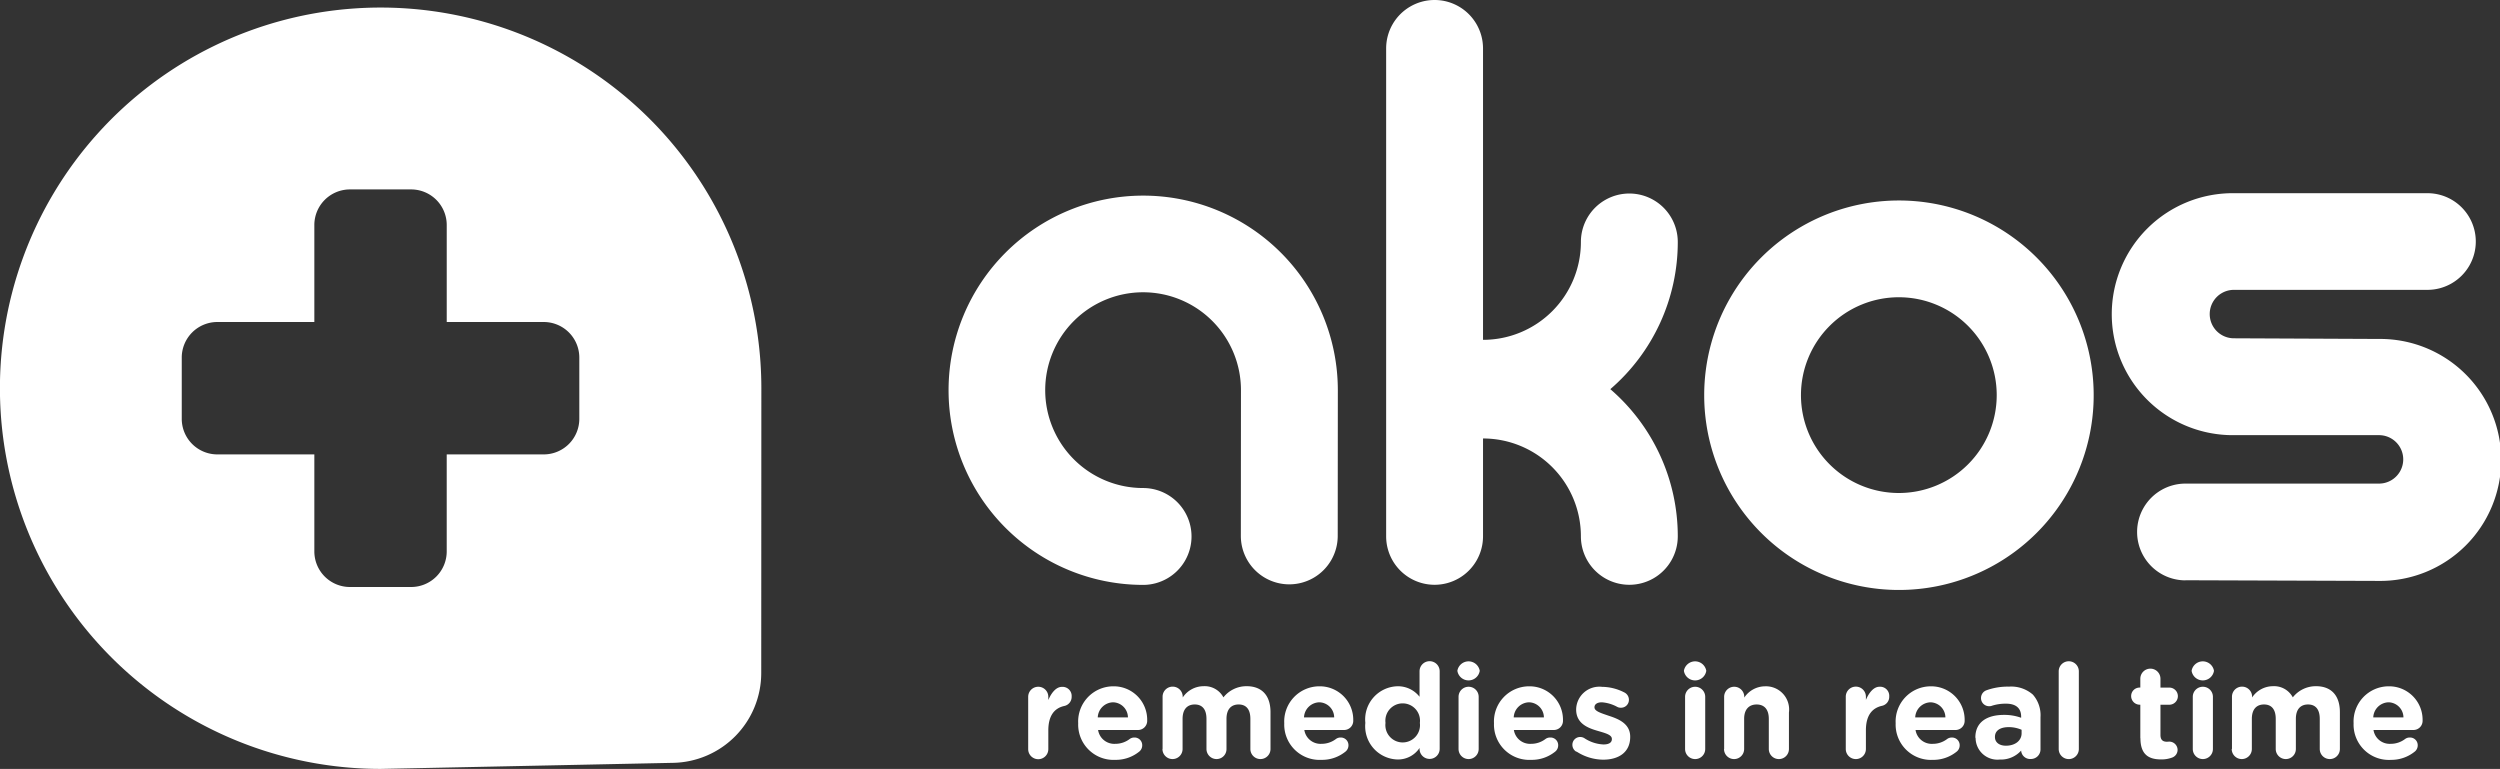 <svg xmlns="http://www.w3.org/2000/svg" width="215.583" height="66.306" viewBox="0 0 215.583 66.306">
  <rect x="0" y="0" width="215.583" height="66.306" fill="#333333" stroke="none"/>
  <g id="logo" transform="translate(-0.005 0)">
    <path id="Path_1" data-name="Path 1" d="M142.845,33.558a16.747,16.747,0,0,0,5.817-12.693,4.177,4.177,0,0,0-8.354,0,8.437,8.437,0,0,1-8.44,8.44h0V4.177a4.177,4.177,0,1,0-8.354,0V46.251a4.177,4.177,0,1,0,8.354,0v-8.44a8.437,8.437,0,0,1,8.44,8.44,4.177,4.177,0,0,0,8.354,0,16.747,16.747,0,0,0-5.817-12.693ZM102.554,50.438a4.177,4.177,0,0,0,0-8.354h0a8.44,8.44,0,1,1,8.44-8.44l-.01,12.569a4.177,4.177,0,1,0,8.354,0l.01-12.569a16.784,16.784,0,1,0-16.784,16.793Zm65.171-7.925a8.44,8.44,0,1,0-8.44-8.44,8.437,8.437,0,0,0,8.44,8.44Zm0-25.224a16.793,16.793,0,1,1-16.784,16.793A16.786,16.786,0,0,1,167.726,17.289Zm24.718,32.757a4.172,4.172,0,0,1,0-8.344h16.689a2.088,2.088,0,1,0,0-4.177H196.621a10.433,10.433,0,1,1,0-20.865h16.689a4.167,4.167,0,0,1,0,8.335H196.621a2.088,2.088,0,1,0,0,4.177l12.512.057a10.433,10.433,0,1,1,0,20.865l-16.689-.057Z" transform="translate(-3.977)" fill="#fff"/>
    <path id="Path_2" data-name="Path 2" d="M49.961,36.146a3.069,3.069,0,0,1-3.071,3.071H38.527V47.58a3.069,3.069,0,0,1-3.071,3.071H30.183a3.069,3.069,0,0,1-3.071-3.071V39.217H18.749a3.069,3.069,0,0,1-3.071-3.071V30.872A3.069,3.069,0,0,1,18.749,27.8h8.363V19.438a3.069,3.069,0,0,1,3.071-3.071h5.274a3.069,3.069,0,0,1,3.071,3.071V27.8H46.89a3.069,3.069,0,0,1,3.071,3.071ZM30.507.766a32.827,32.827,0,0,0,2.327,65.572l25.224-.524a7.749,7.749,0,0,0,7.591-7.743l.01-24.556A32.829,32.829,0,0,0,30.507.766Z" transform="translate(0 -0.032)" fill="#fff"/>
    <path id="Path_3" data-name="Path 3" d="M208.97,64.634a1.357,1.357,0,0,1,1.316-1.3,1.314,1.314,0,0,1,1.287,1.3Zm1.488,3.662a3.2,3.2,0,0,0,2.117-.734.689.689,0,0,0,.229-.515.662.662,0,0,0-.677-.677.669.669,0,0,0-.42.134,2.03,2.03,0,0,1-1.23.41,1.413,1.413,0,0,1-1.488-1.192h3.424a.792.792,0,0,0,.811-.83,2.885,2.885,0,0,0-2.937-2.937,3.034,3.034,0,0,0-3.013,3.176v.019A3.045,3.045,0,0,0,210.458,68.3Zm-13.694-.935a.868.868,0,1,0,1.736,0v-2.6c0-.82.4-1.24,1.049-1.24s1.011.42,1.011,1.24v2.6a.868.868,0,0,0,1.736,0v-2.6c0-.82.4-1.24,1.049-1.24s1.011.42,1.011,1.24v2.6a.868.868,0,1,0,1.736,0V64.186c0-1.469-.772-2.241-2.06-2.241a2.526,2.526,0,0,0-2,.963,1.828,1.828,0,0,0-1.717-.963,2.169,2.169,0,0,0-1.793.973v-.067a.868.868,0,1,0-1.736,0v4.5Zm-3.357,0a.868.868,0,0,0,1.736,0v-4.5a.868.868,0,0,0-1.736,0Zm-.1-6.733a.976.976,0,0,0,1.926,0V60.61a.978.978,0,0,0-1.926,0Zm-4.415,5.8c0,1.411.715,1.831,1.774,1.831a2.583,2.583,0,0,0,.992-.172.707.707,0,0,0,.439-.648.72.72,0,0,0-.715-.715c-.038,0-.153.01-.21.01-.381,0-.553-.191-.553-.591v-2.6h.763a.739.739,0,0,0,0-1.478h-.763V61.3a.868.868,0,0,0-1.736,0v.763h-.057a.729.729,0,0,0-.734.734.743.743,0,0,0,.734.744h.057v2.89Zm-7.047.935a.868.868,0,0,0,1.736,0v-6.7a.868.868,0,0,0-1.736,0Zm-3.2-1.354c0,.62-.544,1.068-1.354,1.068-.553,0-.944-.277-.944-.744v-.019c0-.544.458-.839,1.192-.839a2.748,2.748,0,0,1,1.106.229v.305Zm-3.967.4a1.882,1.882,0,0,0,2.088,1.86,2.338,2.338,0,0,0,1.84-.772v.01a.776.776,0,0,0,.83.715.826.826,0,0,0,.839-.83V64.615a2.689,2.689,0,0,0-.658-1.945,2.826,2.826,0,0,0-2.06-.687,5.39,5.39,0,0,0-1.945.315.712.712,0,0,0-.467.668.7.7,0,0,0,.715.706.662.662,0,0,0,.248-.048,3.892,3.892,0,0,1,1.192-.172c.868,0,1.306.4,1.306,1.116v.1a4.215,4.215,0,0,0-1.488-.248c-1.44,0-2.46.61-2.46,1.945v.019Zm-5.207-1.774a1.357,1.357,0,0,1,1.316-1.3,1.314,1.314,0,0,1,1.287,1.3h-2.6Zm1.488,3.662a3.2,3.2,0,0,0,2.117-.734.689.689,0,0,0,.229-.515.66.66,0,0,0-.668-.677.669.669,0,0,0-.42.134,2.03,2.03,0,0,1-1.23.41,1.413,1.413,0,0,1-1.488-1.192h3.424a.792.792,0,0,0,.811-.83,2.885,2.885,0,0,0-2.937-2.937,3.034,3.034,0,0,0-3.013,3.176v.019a3.045,3.045,0,0,0,3.185,3.147Zm-7.476-.935a.868.868,0,0,0,1.736,0V65.75c0-1.23.486-1.9,1.364-2.108a.794.794,0,0,0,.648-.811.786.786,0,0,0-.839-.839c-.515,0-.925.544-1.173,1.135v-.277a.868.868,0,0,0-1.736,0v4.5Zm-10.5,0a.868.868,0,1,0,1.736,0v-2.6c0-.82.42-1.24,1.078-1.24s1.049.42,1.049,1.24v2.6a.868.868,0,1,0,1.736,0V64.215a2,2,0,0,0-2.069-2.26,2.165,2.165,0,0,0-1.783.973v-.067a.868.868,0,0,0-1.736,0v4.5Zm-3.357,0a.868.868,0,0,0,1.736,0v-4.5a.868.868,0,0,0-1.736,0Zm-.1-6.733a.976.976,0,0,0,1.926,0V60.61a.978.978,0,0,0-1.926,0Zm-9.26,6.952a4.266,4.266,0,0,0,2.3.7c1.316,0,2.327-.62,2.327-1.964v-.019c0-1.116-.992-1.526-1.84-1.8-.658-.229-1.24-.391-1.24-.725v-.019c0-.238.219-.42.639-.42a3.255,3.255,0,0,1,1.316.391.615.615,0,0,0,.315.076.678.678,0,0,0,.7-.677.708.708,0,0,0-.41-.648A4.282,4.282,0,0,0,142.464,62a2,2,0,0,0-2.231,1.936v.019c0,1.183.963,1.583,1.821,1.831.668.2,1.259.334,1.259.706v.019c0,.277-.229.458-.725.458a3.235,3.235,0,0,1-1.65-.544.685.685,0,0,0-.343-.1.67.67,0,0,0-.687.677.69.69,0,0,0,.334.591Zm-5.417-2.947a1.357,1.357,0,0,1,1.316-1.3,1.314,1.314,0,0,1,1.287,1.3h-2.6Zm1.488,3.662a3.2,3.2,0,0,0,2.117-.734.689.689,0,0,0,.229-.515A.66.66,0,0,0,138,66.37a.669.669,0,0,0-.42.134,2.03,2.03,0,0,1-1.23.41,1.413,1.413,0,0,1-1.488-1.192h3.424a.792.792,0,0,0,.811-.83,2.885,2.885,0,0,0-2.937-2.937,3.034,3.034,0,0,0-3.013,3.176v.019a3.045,3.045,0,0,0,3.185,3.147Zm-6.246-.935a.868.868,0,1,0,1.736,0v-4.5a.868.868,0,1,0-1.736,0Zm-.1-6.733a.976.976,0,0,0,1.926,0V60.61a.978.978,0,0,0-1.926,0Zm-6.2,4.473a1.494,1.494,0,1,1,2.966,0v.019a1.494,1.494,0,1,1-2.966,0Zm4.673-4.444a.868.868,0,0,0-1.736,0v2.2a2.352,2.352,0,0,0-1.9-.906,2.859,2.859,0,0,0-2.775,3.147v.019a2.864,2.864,0,0,0,2.775,3.147,2.23,2.23,0,0,0,1.9-.992v.076a.868.868,0,0,0,1.736,0v-6.7Zm-11.7,3.977a1.357,1.357,0,0,1,1.316-1.3,1.314,1.314,0,0,1,1.287,1.3h-2.6Zm1.488,3.662a3.2,3.2,0,0,0,2.117-.734.689.689,0,0,0,.229-.515.66.66,0,0,0-.668-.677.669.669,0,0,0-.42.134,2.03,2.03,0,0,1-1.23.41,1.413,1.413,0,0,1-1.488-1.192H120.2a.792.792,0,0,0,.811-.83,2.885,2.885,0,0,0-2.937-2.937,3.034,3.034,0,0,0-3.013,3.176v.019a3.045,3.045,0,0,0,3.185,3.147Zm-13.694-.935a.868.868,0,0,0,1.736,0v-2.6c0-.82.4-1.24,1.049-1.24s1.011.42,1.011,1.24v2.6a.871.871,0,0,0,.868.868.857.857,0,0,0,.858-.868v-2.6c0-.82.4-1.24,1.049-1.24s1.011.42,1.011,1.24v2.6a.868.868,0,0,0,1.736,0V64.186c0-1.469-.772-2.241-2.06-2.241a2.526,2.526,0,0,0-2,.963,1.828,1.828,0,0,0-1.717-.963,2.169,2.169,0,0,0-1.793.973v-.067a.868.868,0,0,0-1.736,0v4.5Zm-5.579-2.727a1.357,1.357,0,0,1,1.316-1.3,1.314,1.314,0,0,1,1.287,1.3h-2.6Zm1.488,3.662a3.2,3.2,0,0,0,2.117-.734.689.689,0,0,0,.229-.515.66.66,0,0,0-.668-.677.669.669,0,0,0-.42.134,2.03,2.03,0,0,1-1.23.41,1.413,1.413,0,0,1-1.488-1.192h3.424a.792.792,0,0,0,.811-.83,2.885,2.885,0,0,0-2.937-2.937,3.034,3.034,0,0,0-3.013,3.176v.019a3.045,3.045,0,0,0,3.185,3.147ZM92.98,62.861a.868.868,0,0,1,1.736,0v.277c.248-.591.658-1.135,1.173-1.135a.786.786,0,0,1,.839.839.8.8,0,0,1-.648.811c-.877.2-1.364.877-1.364,2.108v1.612a.868.868,0,1,1-1.736,0v-4.5Z" transform="translate(-4.311 -2.772)" fill="#fff"/>
  </g>
</svg>
